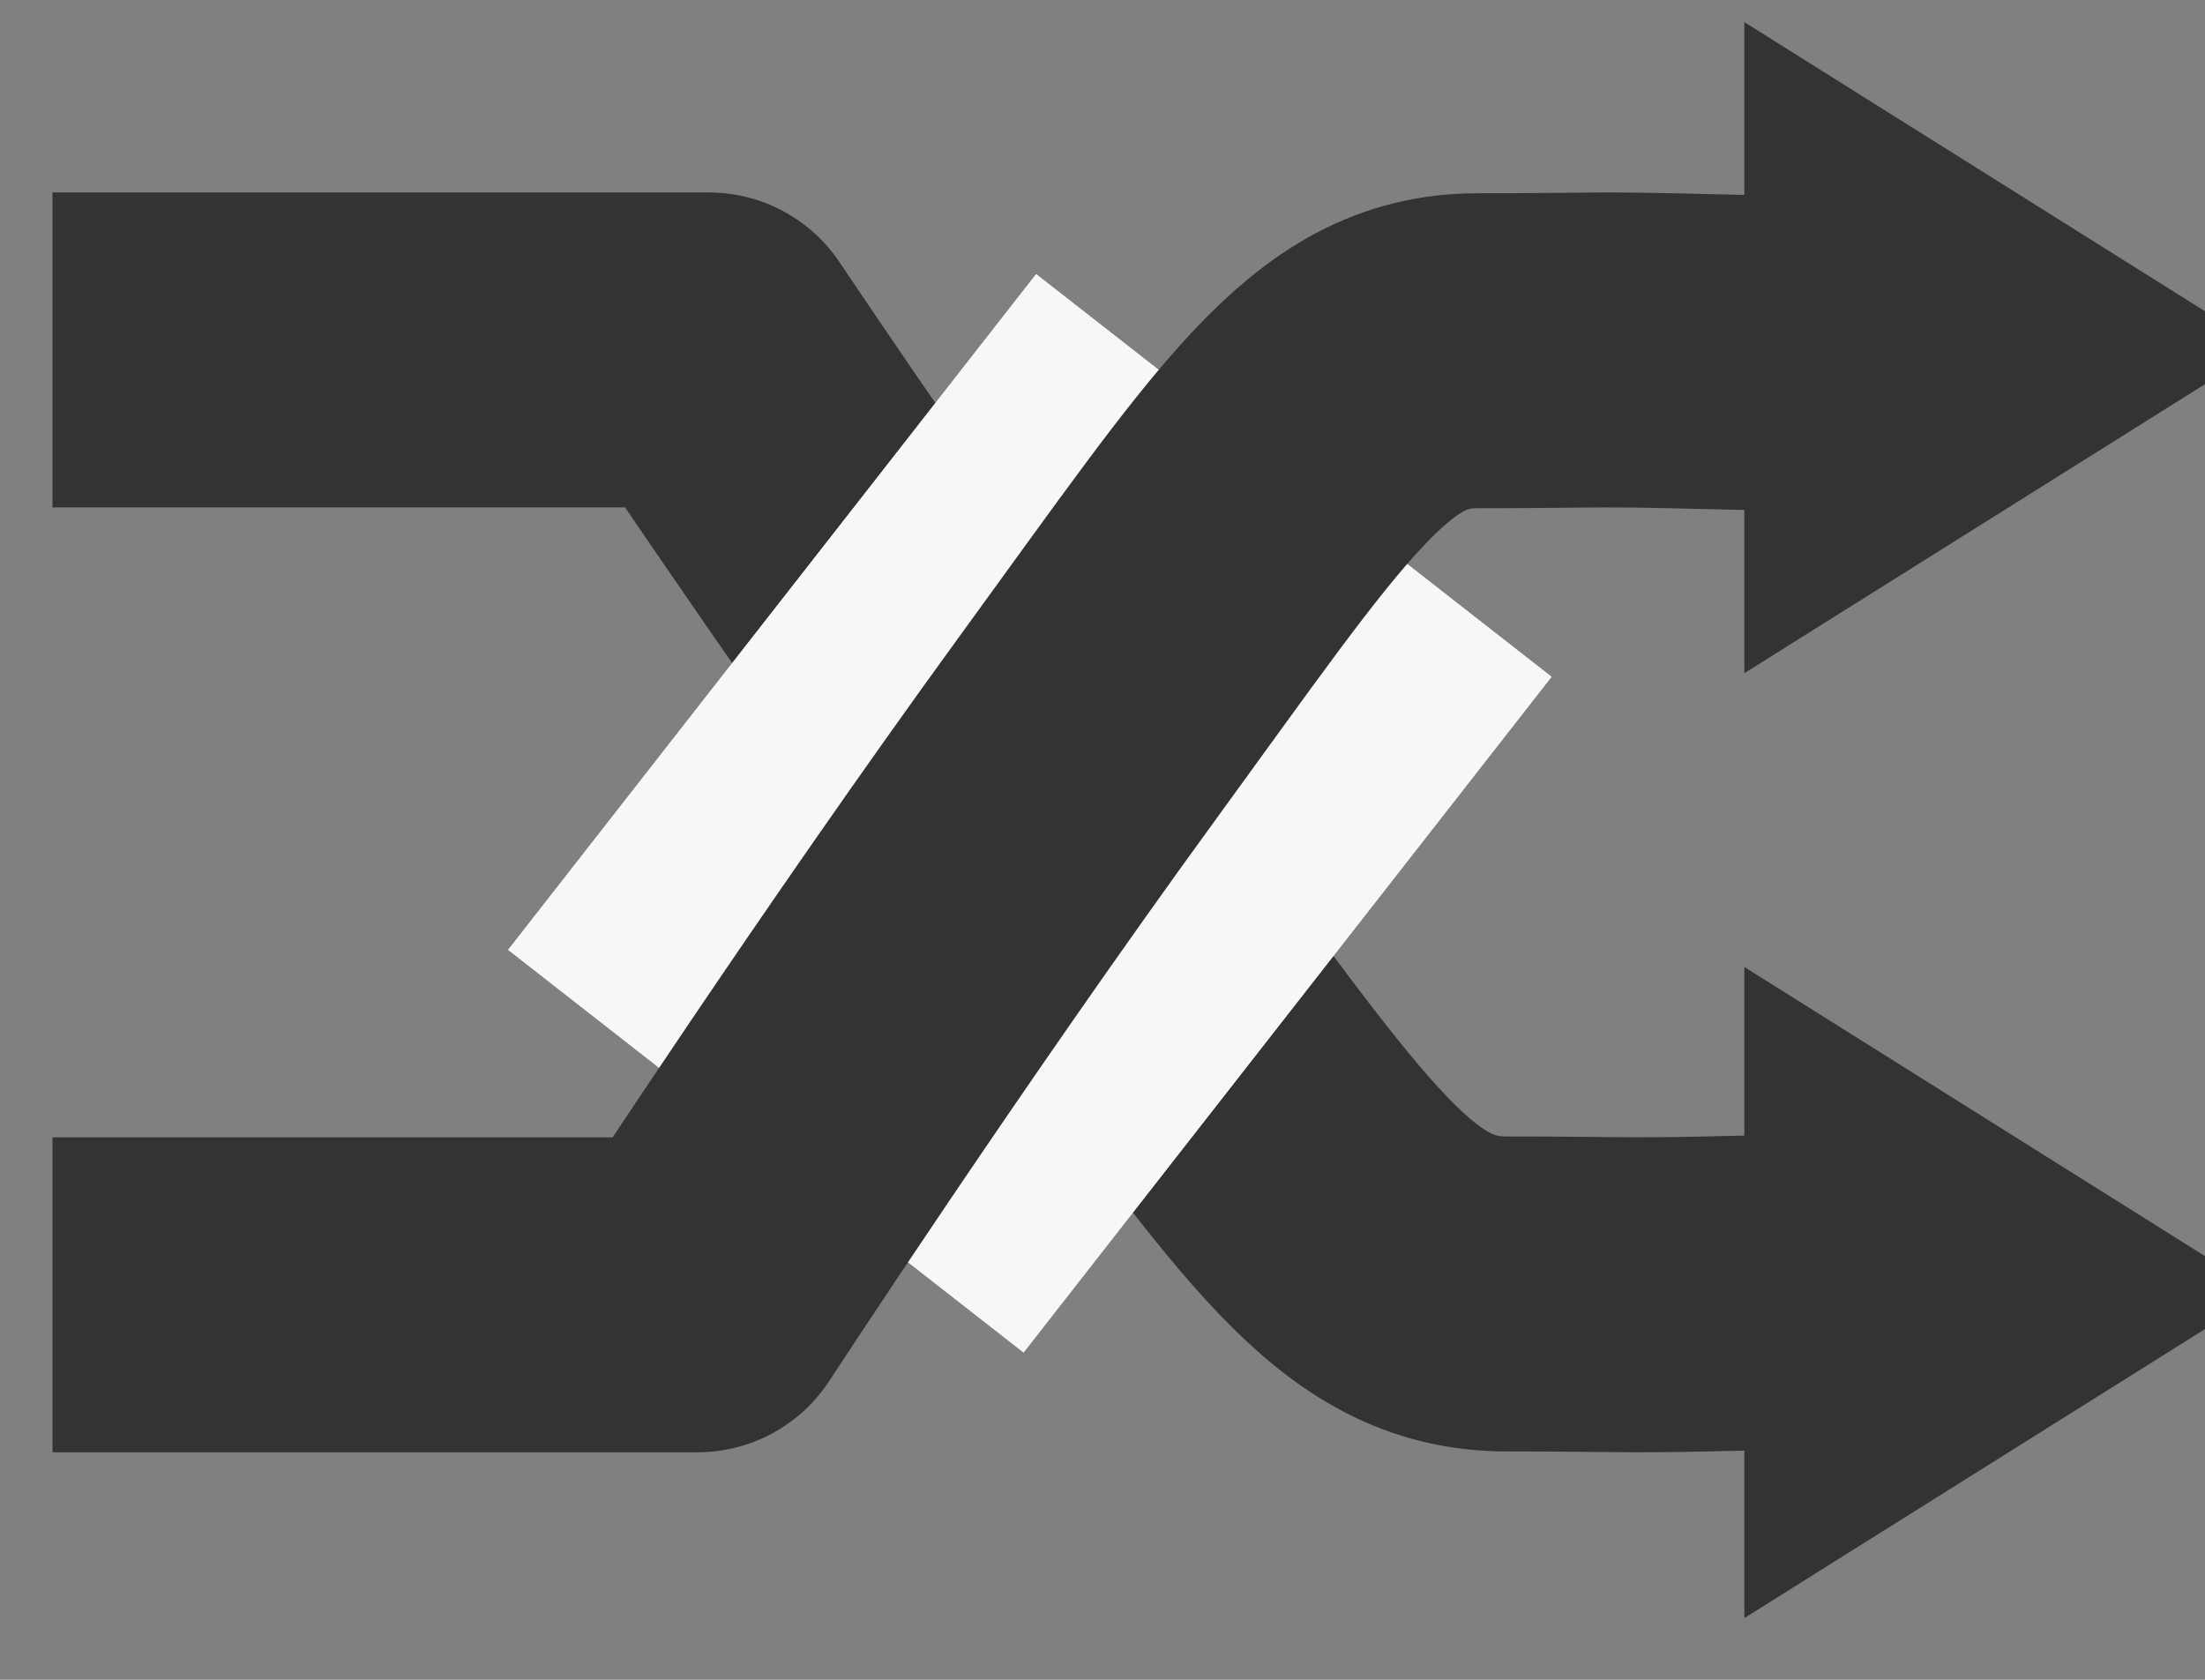 <?xml version="1.0" encoding="UTF-8"?>
<svg width="21px" height="16px" viewBox="0 0 21 16" version="1.1" xmlns="http://www.w3.org/2000/svg" xmlns:xlink="http://www.w3.org/1999/xlink">
    <rect x="0" y="0" width="21" height="16" fill="#808080" stroke="none"/>
    <!-- Generator: Sketch 43.2 (39069) - http://www.bohemiancoding.com/sketch -->
    <title>Group 22</title>
    <desc>Created with Sketch.</desc>
    <defs>
        <rect id="path-1" x="4.694" y="2.663" width="6.229" height="8.167"></rect>
    </defs>
    <g id="Page-1" stroke="none" stroke-width="1" fill="none" fill-rule="evenodd">
        <g id="1200px-Feed" transform="translate(-612, -761)">
            <g id="Group-22" transform="translate(614, 762)">
                <path d="M0,11.333 L4.75,11.333 C4.75,11.333 6.651,8.486 8.55,5.938 C10.449,3.39 11.108,2.341 12.35,2.341 C13.3,2.341 13.502,2.324 14.25,2.341" id="Line-Copy" stroke="#333333" stroke-width="3" stroke-linecap="square" stroke-linejoin="round" transform="translate(7.125, 6.833) scale(1, -1) translate(-7.125, -6.833) "></path>
                <g id="Rectangle-22" transform="translate(7.808, 6.746) rotate(38) translate(-7.808, -6.746) ">
                    <use fill="#F7F7F7" fill-rule="evenodd" xlink:href="#path-1"></use>
                    <rect stroke="#F7F7F7" stroke-width="1" x="5.194" y="3.163" width="5.229" height="7.167"></rect>
                </g>
                <polygon id="Triangle-4-Copy" stroke="#333333" fill="#333333" transform="translate(16.863, 11.312) rotate(90) translate(-16.863, -11.312) " points="16.863 9.562 19.059 13.062 14.666 13.062"></polygon>
                <polygon id="Triangle-4-Copy-2" stroke="#333333" fill="#333333" transform="translate(16.863, 2.312) rotate(90) translate(-16.863, -2.312) " points="16.863 0.562 19.059 4.062 14.666 4.062"></polygon>
                <path d="M0,11.333 L4.642,11.333 C4.642,11.333 6.5,8.486 8.355,5.938 C10.211,3.39 10.855,2.341 12.069,2.341 C12.997,2.341 13.195,2.324 13.925,2.341" id="Line" stroke="#333333" stroke-width="3" stroke-linecap="square" stroke-linejoin="round"></path>
            </g>
        </g>
    </g>
</svg>
